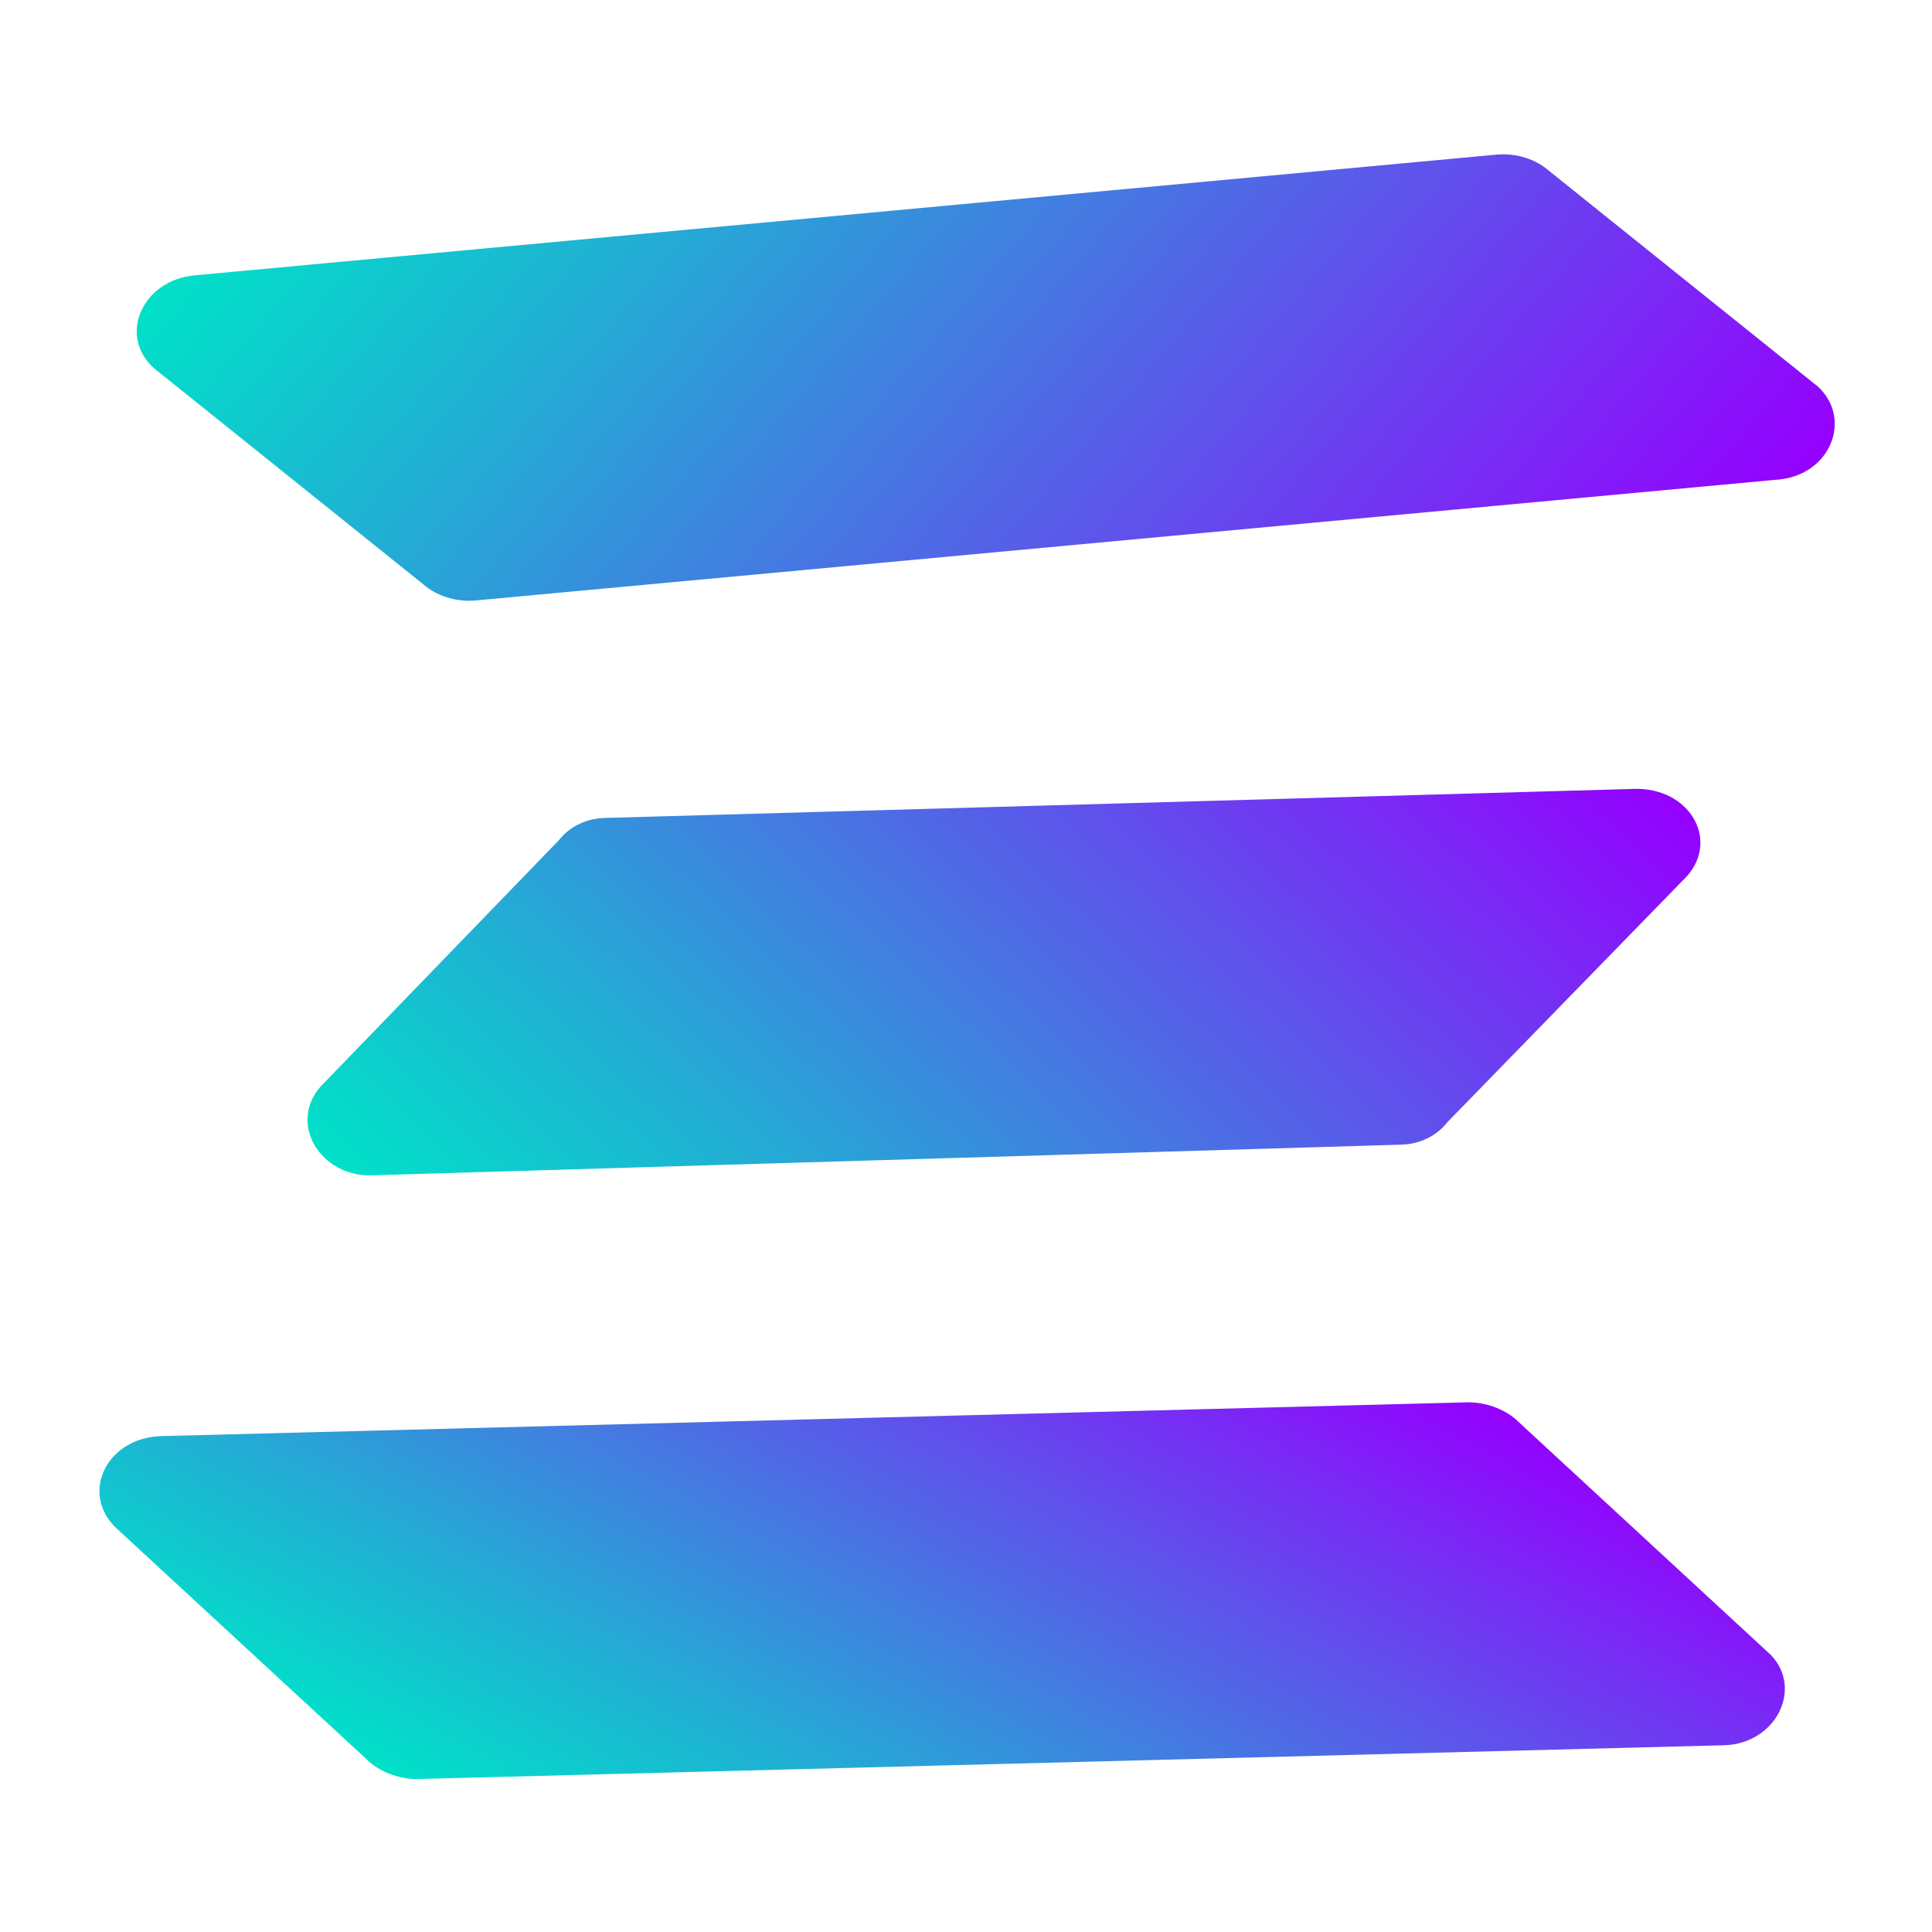 <?xml version="1.0" encoding="utf-8"?>
<!-- Generator: Adobe Illustrator 26.3.1, SVG Export Plug-In . SVG Version: 6.00 Build 0)  -->
<svg version="1.1" id="Layer_1" xmlns="http://www.w3.org/2000/svg" xmlns:xlink="http://www.w3.org/1999/xlink" x="0px" y="0px"
	 viewBox="0 0 120 120" style="enable-background:new 0 0 120 120;" xml:space="preserve">
<style type="text/css">
	.st0{fill:url(#SVGID_1_);}
	.st1{fill:url(#SVGID_00000062181268572325883530000001211928238734559877_);}
	.st2{fill:url(#SVGID_00000090295527096829527510000007632456185784615061_);}
</style>
<g>
	
		<linearGradient id="SVGID_1_" gradientUnits="userSpaceOnUse" x1="-42.798" y1="157.659" x2="16.514" y2="96.24" gradientTransform="matrix(0.996 -9.522516e-02 -9.522516e-02 -0.996 86.423 148.589)">
		<stop  offset="0" style="stop-color:#00E1C8"/>
		<stop  offset="0.24" style="stop-color:#21AFD4"/>
		<stop  offset="0.786" style="stop-color:#7333F3"/>
		<stop  offset="1" style="stop-color:#9500FF"/>
	</linearGradient>
	<path class="st0" d="M110.3,29.8l-80.8,7.5c-1.2,0.1-2.4-0.3-3.2-1L9.6,22.9c-2.3-2-0.8-5.5,2.5-5.8L93,9.6c1.2-0.1,2.4,0.3,3.2,1
		L112.9,24C115.1,26,113.7,29.6,110.3,29.8z"/>
	
		<linearGradient id="SVGID_00000180367667784088629010000002198612464706000296_" gradientUnits="userSpaceOnUse" x1="-32.887" y1="63.887" x2="-6.372" y2="109.812" gradientTransform="matrix(1 -2.511228e-02 -2.511228e-02 -1 80.326 185.085)">
		<stop  offset="0" style="stop-color:#00E1C8"/>
		<stop  offset="0.24" style="stop-color:#21AFD4"/>
		<stop  offset="0.786" style="stop-color:#7333F3"/>
		<stop  offset="1" style="stop-color:#9500FF"/>
	</linearGradient>
	<path style="fill:url(#SVGID_00000180367667784088629010000002198612464706000296_);" d="M107.1,108.4l-81.2,2.1
		c-1.2,0-2.4-0.5-3.1-1.2L7.1,94.8C5,92.6,6.7,89.3,10,89.2l81.2-2.1c1.2,0,2.4,0.5,3.1,1.2l15.7,14.5
		C112,104.9,110.3,108.3,107.1,108.4z"/>
	
		<linearGradient id="SVGID_00000148642714180564811980000014774892517152794257_" gradientUnits="userSpaceOnUse" x1="32.1" y1="55.456" x2="84.257" y2="107.613" gradientTransform="matrix(1 -3.088631e-02 -3.088631e-02 -1 6.677 144.261)">
		<stop  offset="0" style="stop-color:#00E1C8"/>
		<stop  offset="0.24" style="stop-color:#21AFD4"/>
		<stop  offset="0.786" style="stop-color:#7333F3"/>
		<stop  offset="1" style="stop-color:#9500FF"/>
	</linearGradient>
	<path style="fill:url(#SVGID_00000148642714180564811980000014774892517152794257_);" d="M23.1,73l63.8-1.9c1.2,0,2.3-0.5,3-1.4
		l14.9-15.3c2-2.3,0.1-5.5-3.3-5.4l-63.8,1.8c-1.2,0-2.3,0.5-3,1.4L19.9,67.5C17.9,69.8,19.9,73.1,23.1,73z"/>
</g>
</svg>
